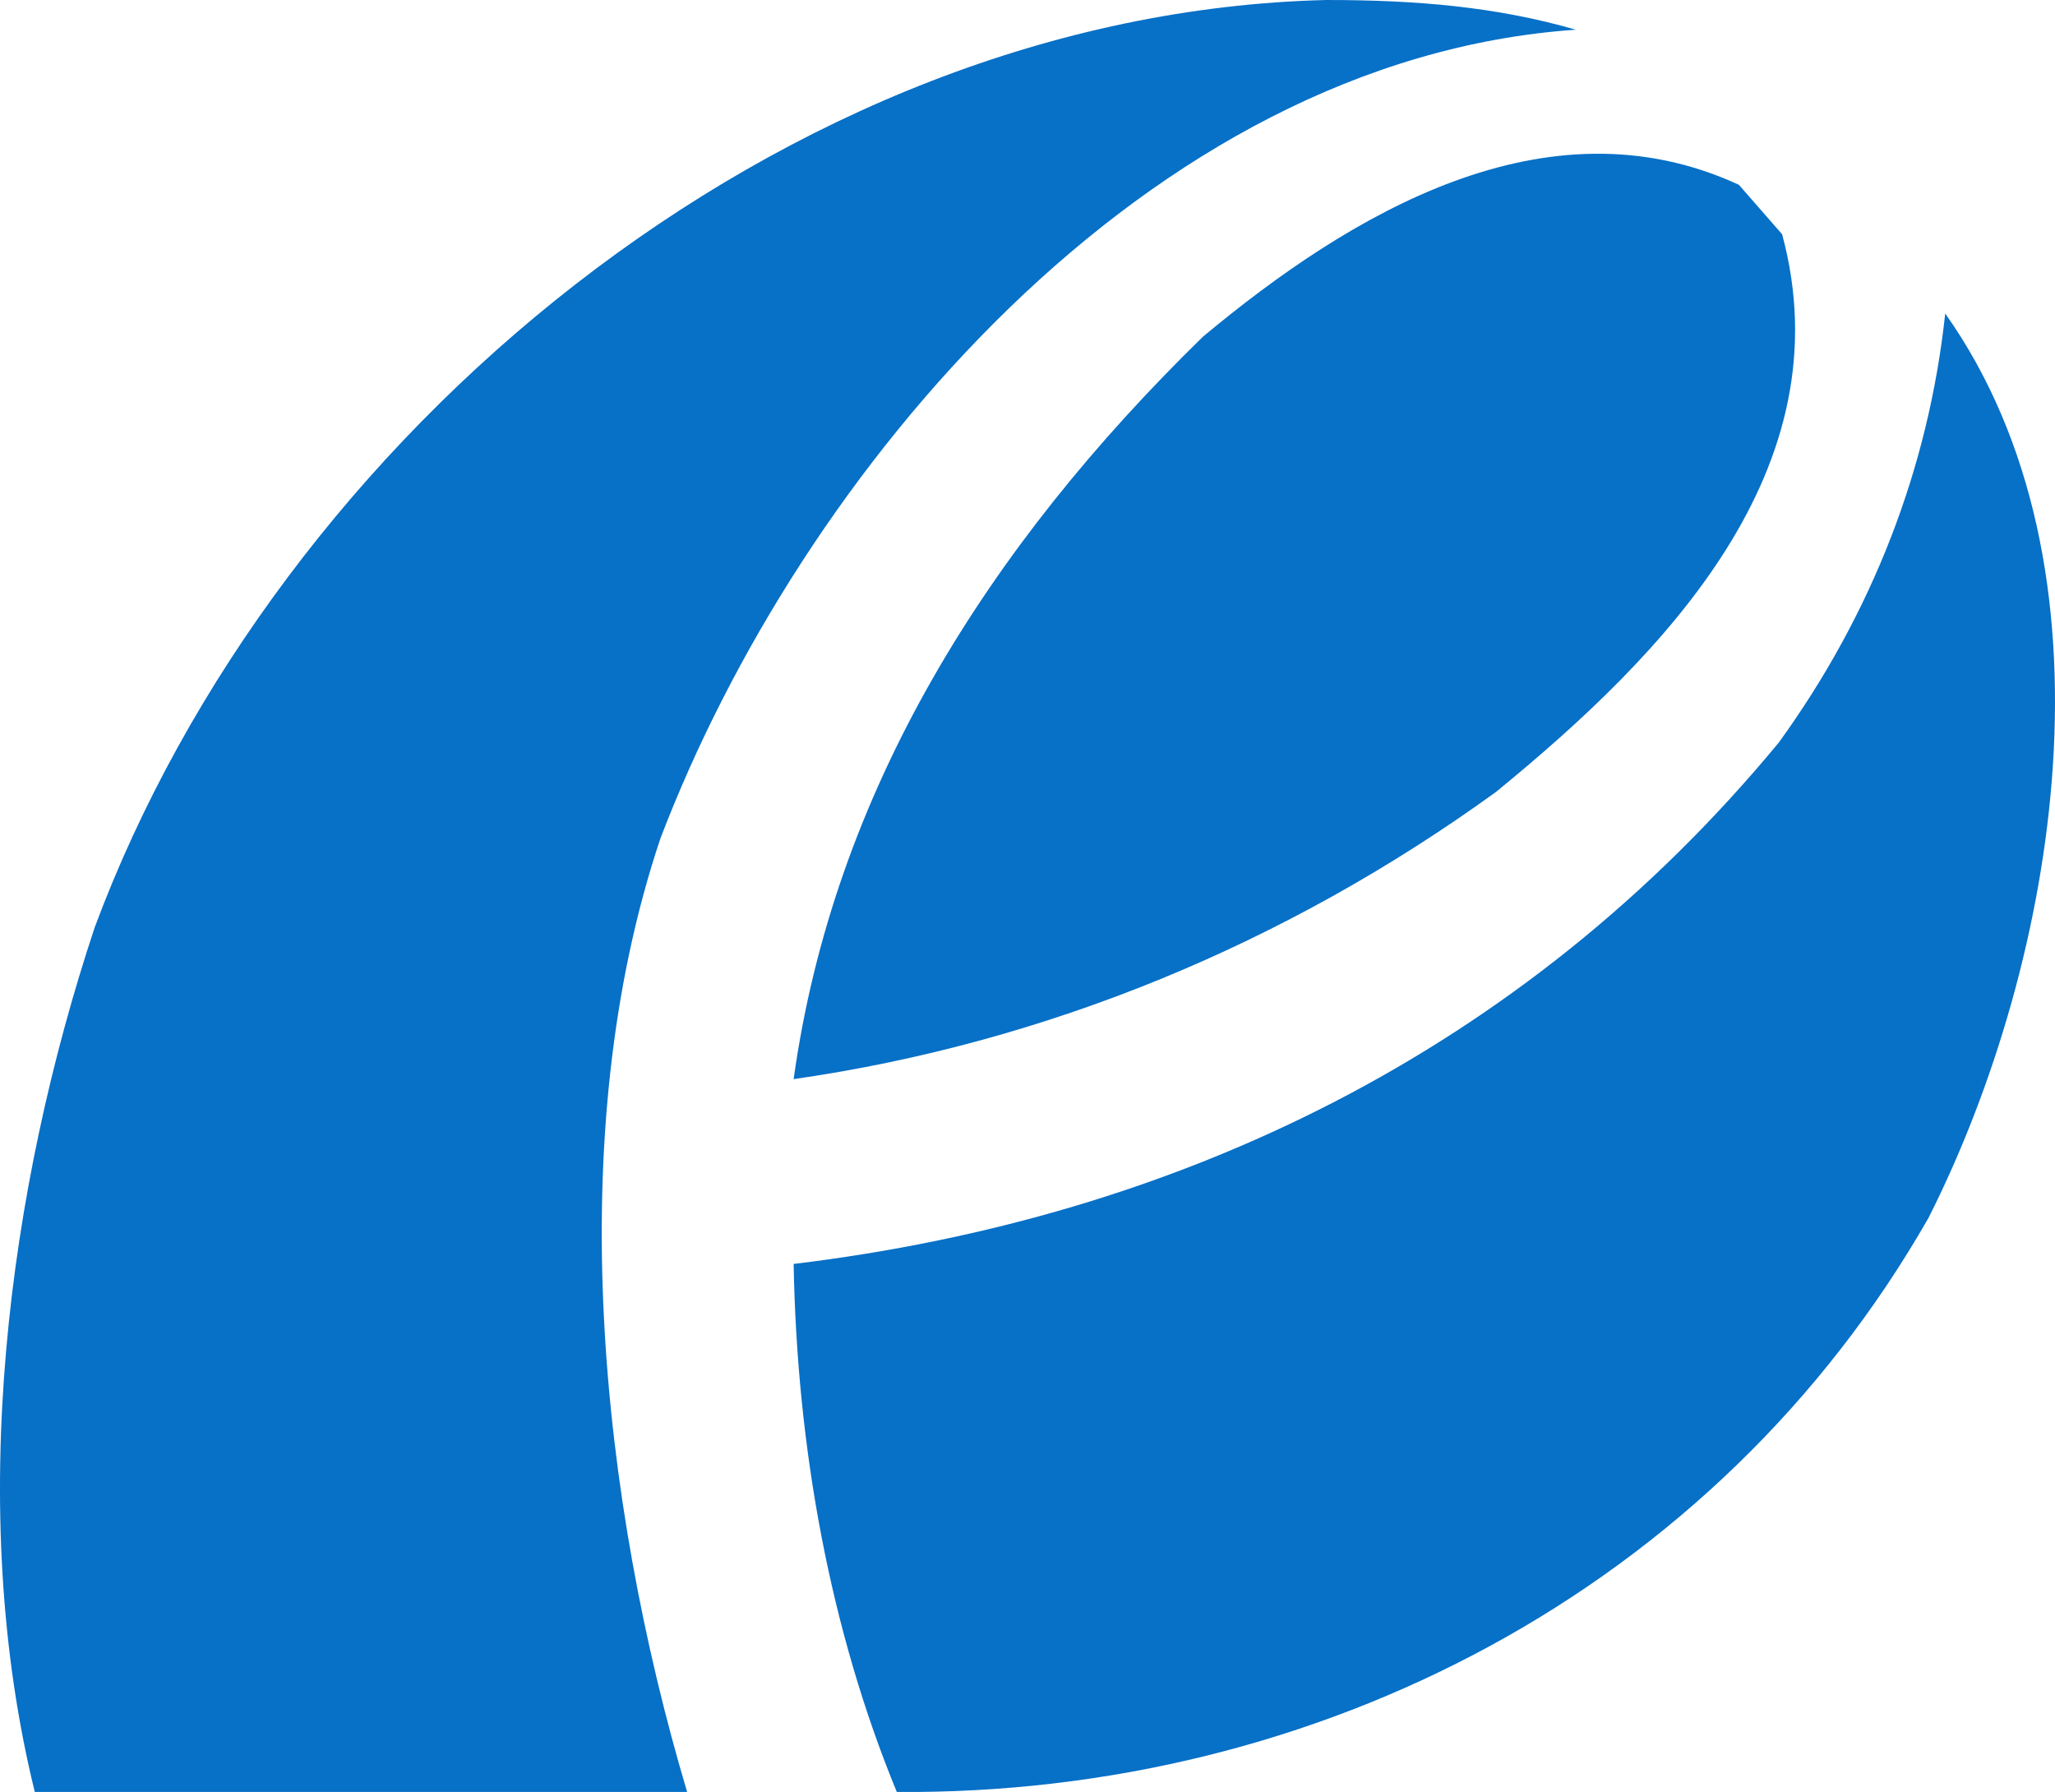 <svg width="875" height="763" viewBox="0 0 875 763" fill="none" xmlns="http://www.w3.org/2000/svg">
<path fill-rule="evenodd" clip-rule="evenodd" d="M670.95 12.644C488.139 25.283 340.761 200.926 281.236 356.894C238.718 483.361 255.74 639.339 292.574 762.983H14.813C-14.936 642.151 3.478 505.845 40.329 394.842C118.263 185.473 333.671 5.616 564.664 0C602.929 0 636.926 2.811 670.95 12.644ZM821.173 518.493C876.436 408.893 904.768 241.675 828.256 133.479C821.173 199.521 797.08 261.345 757.397 316.155C648.279 448.24 500.901 518.493 337.923 538.163C339.352 616.857 353.516 694.137 381.85 762.983C560.416 764.39 730.482 677.271 821.173 518.493ZM758.814 99.751L740.399 78.684C658.203 40.742 574.592 91.335 512.234 143.329C420.121 233.247 354.935 337.23 337.923 459.474C445.626 444.014 547.667 401.872 636.926 337.23C709.215 278.208 785.737 199.521 758.814 99.751Z" fill="#0770C7"/>
</svg>
